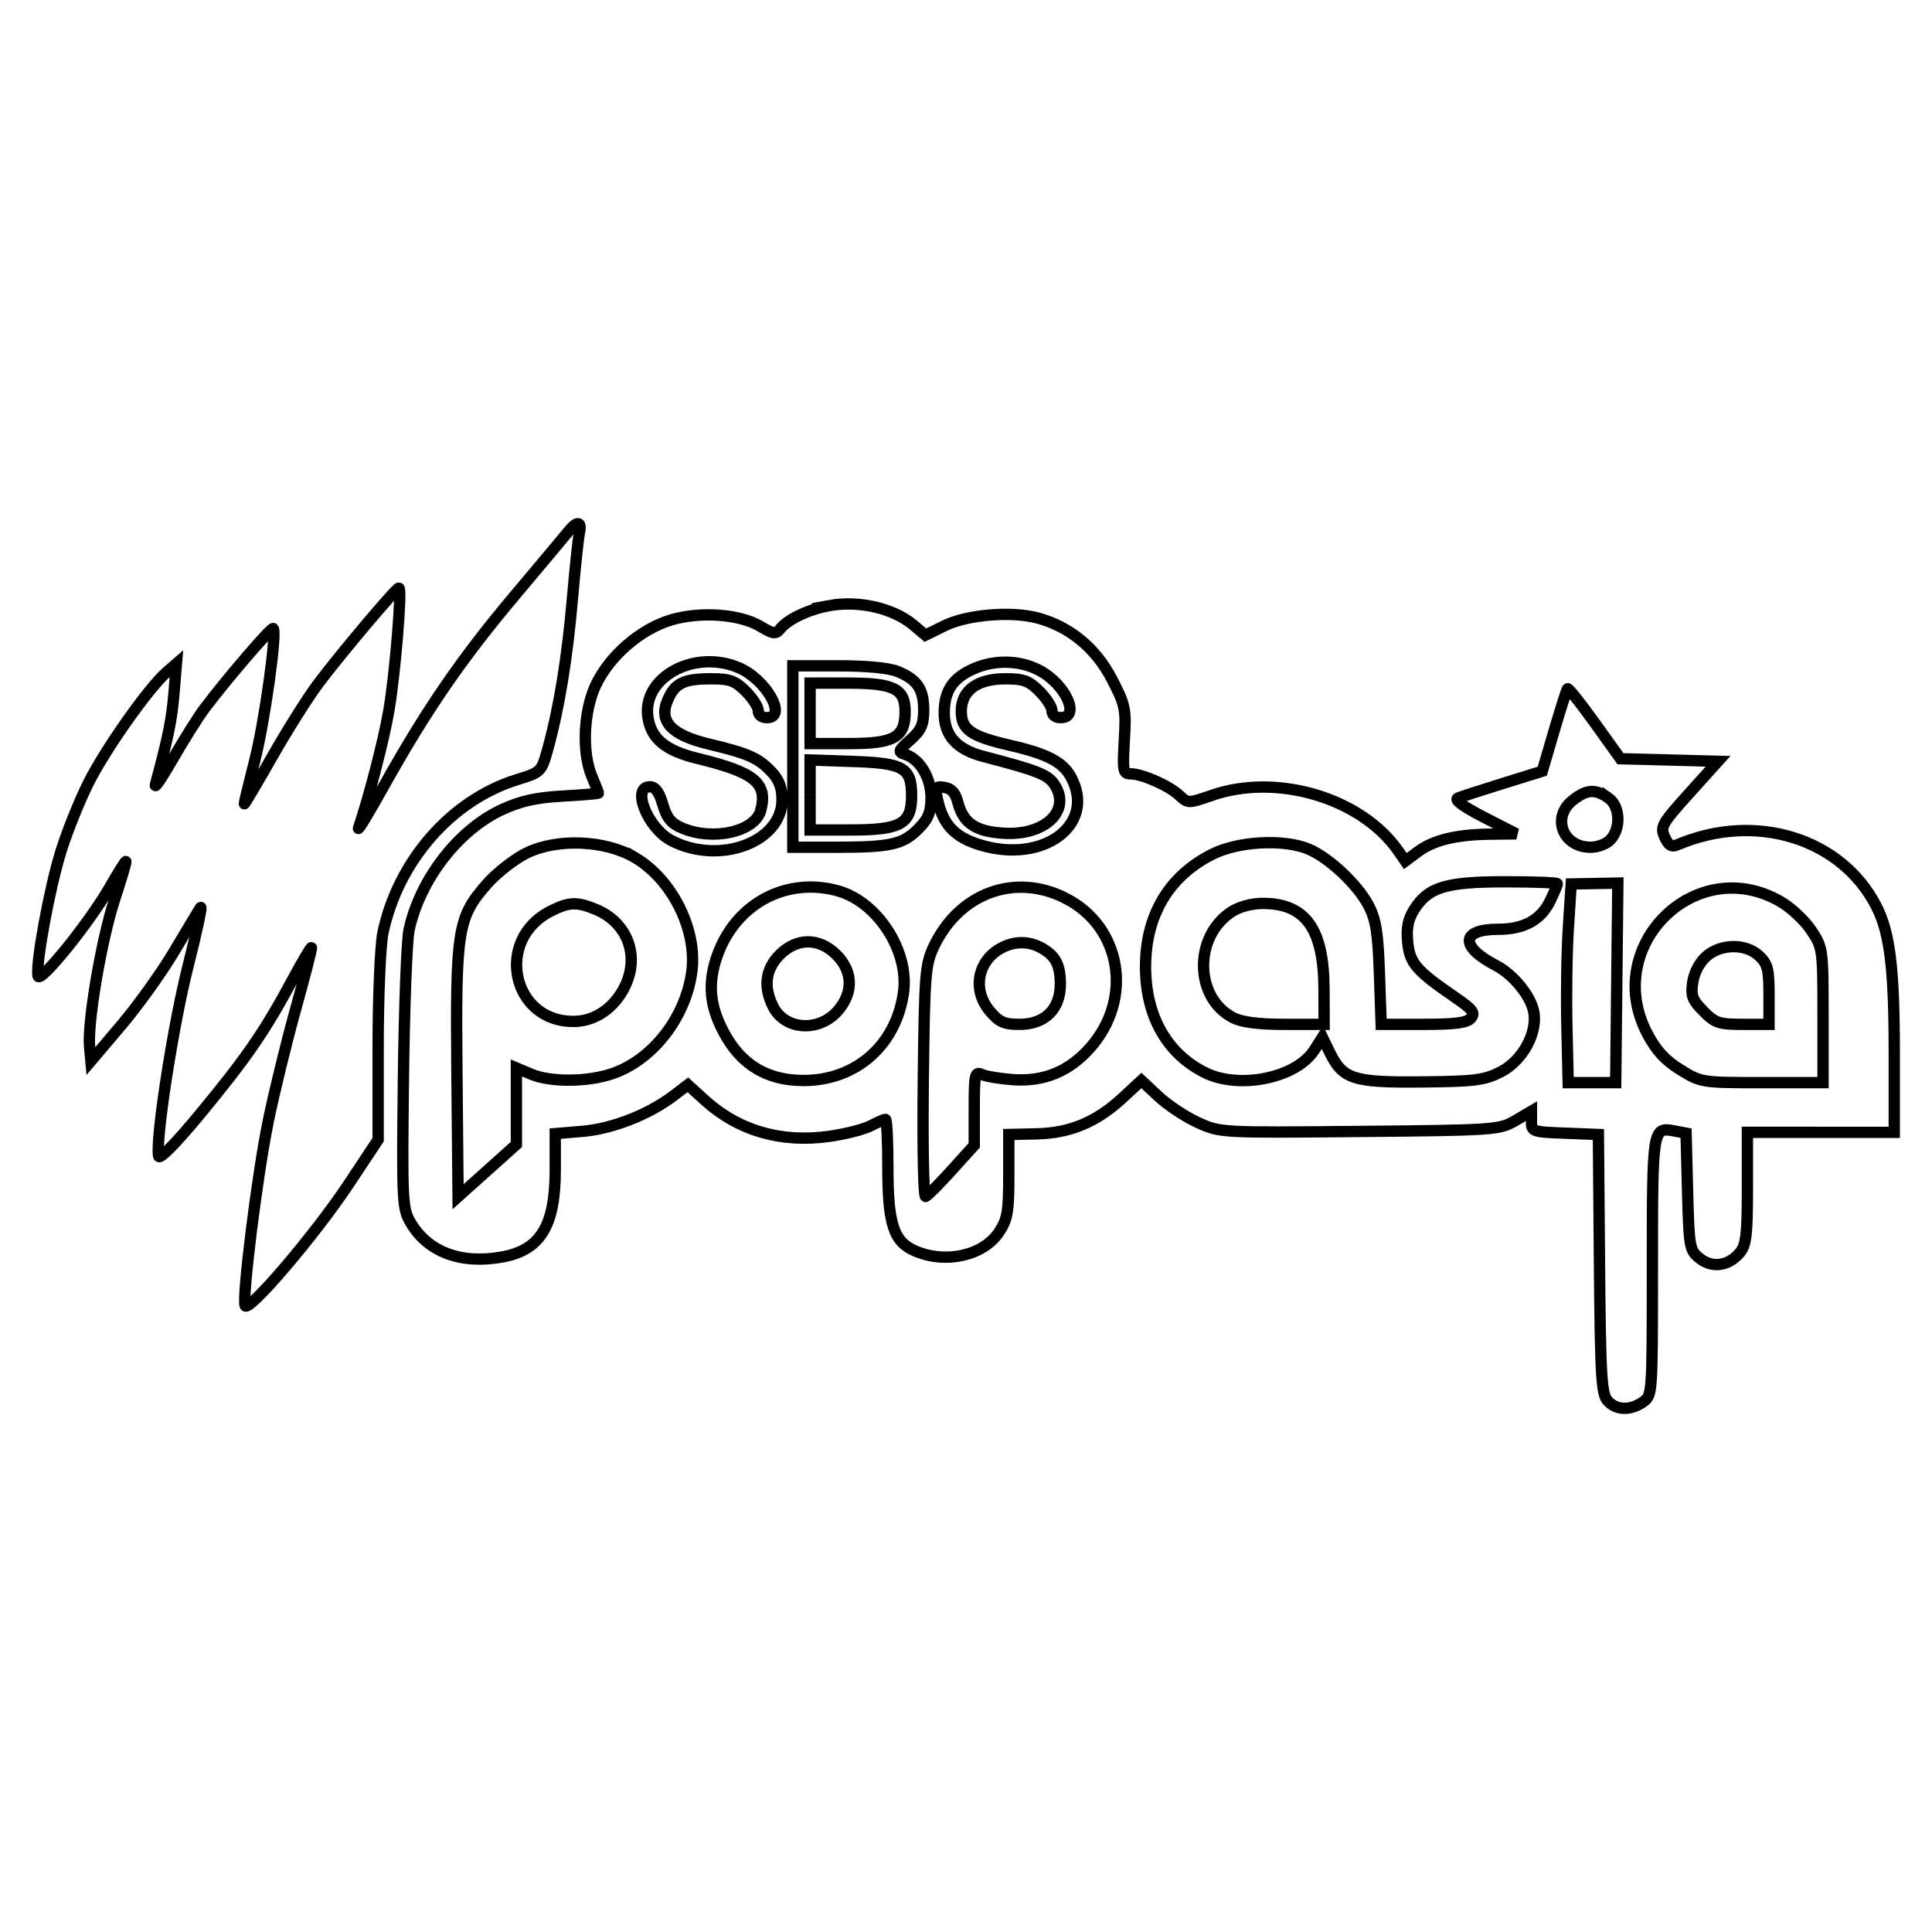 <svg xmlns="http://www.w3.org/2000/svg" height="512" width="512">
    <g fill-opacity="0" stroke="#000" stroke-width="3">
        <path d="M150.627 140.852c-.968 1.196-7.352 8.815-14.191 16.942-14.015 16.643-23.436 30.334-34.499 50.14-4.22 7.554-7.327 12.704-6.902 11.445 2.821-8.359 6.645-23.149 7.993-30.91 1.684-9.728 3.57-32.62 2.682-32.62-.75 0-15.522 17.514-21.439 25.41-2.695 3.597-8.178 12.305-12.213 19.401-4.042 7.1-7.327 12.65-7.327 12.365 0-.283 1.25-5.437 2.792-11.506 2.615-10.3 5.912-33.934 4.877-34.944-.46-.447-12.66 13.77-18.298 21.325-1.647 2.203-5.361 8.128-8.259 13.165-2.897 5.036-4.99 8.127-4.649 6.864 3.39-12.592 4.325-17.182 4.898-24.038l.665-8.01-2.632 2.287c-4.695 4.085-16.129 20.26-20.626 29.192-2.371 4.7-5.685 12.933-7.328 18.201-3.007 9.615-6.742 29.892-6.098 33.08.438 2.181 13.594-14.079 18.985-23.465 2.236-3.892 4.181-6.995 4.308-6.869.126.126-1.23 4.691-3.024 10.191-3.479 10.642-7.201 32.57-6.603 38.916l.353 3.778 8.014-9.446c4.397-5.18 10.697-13.964 13.965-19.456 3.268-5.496 6.443-10.793 7.041-11.737.602-.947-.859 5.955-3.268 15.456-3.975 15.682-8.696 46.163-7.803 50.366.223 1.04 4.62-3.432 11.138-11.332 12.192-14.765 16.989-21.73 24.14-35.03 2.707-5.036 5.053-9.028 5.213-8.868.156.155-1.727 7.496-4.182 16.31-2.455 8.814-5.727 22.206-7.273 29.76-2.88 14.083-6.927 46.366-6.115 48.767.716 2.114 18.543-18.774 27.352-32.052l7.9-11.905v-24.383c0-13.392.573-27.116 1.272-30.448 3.989-19 18.126-35.163 35.476-40.554 6.523-2.03 6.523-2.03 8.288-8.439 2.93-10.633 5.1-23.924 6.447-39.493.716-8.241 1.541-16.053 1.853-17.514.661-3.087-.581-3.235-2.923-.342"/>
        <path d="M219.607 160.523c-5.382 1.01-10.75 3.559-12.802 6.085-1.23 1.516-1.853 1.445-5.285-.606-5.466-3.264-15.792-4.026-23.583-1.74-8.127 2.384-16.424 9.548-20.075 17.343-3.221 6.864-3.68 17.847-1.01 24.151.968 2.29 1.743 4.25 1.743 4.41 0 .155-4.295.517-9.446.8-6.982.378-11.172 1.309-16.082 3.575-11.573 5.335-21.73 18.457-24.657 31.853-.602 2.767-1.276 20.488-1.5 39.375-.378 32.625-.286 34.537 1.896 38.234 4.61 7.837 13.391 11.114 24.378 9.092 10.065-1.853 13.965-8.292 13.965-23.056v-9.615l7.327-.619c7.783-.657 17.435-4.434 23.92-9.361l3.896-2.956 4.35 3.958c8.97 8.178 20.256 11.488 33.08 9.703 4.236-.59 9.154-1.84 10.99-2.788 1.832-.948 3.601-1.714 3.946-1.714.35 0 .632 5.605.632 12.592 0 15.223 1.524 19.872 7.328 22.32 8.127 3.427 17.982 1.187 22.13-5.038 2.24-3.364 2.594-5.377 2.594-14.882v-10.991l7.327-.165c8.928-.202 15.843-3.082 22.779-9.487l5.036-4.654 4.464 4.178c2.49 2.333 7.096 5.394 10.415 6.927 5.938 2.737 6.068 2.746 42.929 2.4 35.83-.328 37.101-.42 41.266-2.859l4.291-2.518v2.746c0 2.661.286 2.762 8.873 3.09l8.87.346.285 34.28c.253 29.878.531 34.552 2.194 36.346 2.304 2.49 5.993 2.599 9.312.274 2.51-1.756 2.518-1.874 2.518-35.871 0-36.747.055-37.08 5.837-35.964l3.09.59.4 15.455c.384 14.764.527 15.552 3.15 17.674 3.344 2.704 7.653 2.127 10.664-1.419 1.71-2.013 2.042-4.81 2.042-17.173v-14.765H502v-20.947c0-22.437-1.15-31.904-4.733-38.92-9.265-18.12-32.124-25.166-52.843-16.289-1.449.623-2.278.093-3.26-2.084-1.23-2.725-.8-3.491 6.41-11.505l7.728-8.583-12.937-.345-12.933-.341-6.814-9.5c-3.773-5.265-6.99-9.3-7.21-9.047-.218.253-1.831 5.323-3.55 11.16l-3.145 10.705-10.305 3.205c-5.723 1.781-11.063 3.512-12.019 3.891-1.12.45 1.263 2.215 6.869 5.096l8.586 4.405-6.868.08c-9.046.105-15.064 1.562-19.233 4.661l-3.318 2.472-1.828-2.632c-9.77-14.095-32.174-20.786-49.457-14.781-6.178 2.148-6.334 2.148-8.582.025-2.733-2.581-9.846-5.735-12.937-5.735-1.992 0-2.131-.746-1.66-8.874.485-8.355.295-9.302-3.352-16.31-4.253-8.17-11.126-13.825-19.599-16.108-6.982-1.882-18.706-.905-24.724 2.064l-5.036 2.485-3.205-2.696c-5.336-4.489-14.537-6.582-22.438-5.108zm-23.924 16.386c7.328 3.057 13.14 13.278 7.555 13.278-1.373 0-2.29-.733-2.29-1.832 0-1.01-1.487-3.318-3.32-5.15-2.8-2.796-4.236-3.319-9.158-3.319-7.328 0-9.636 1.146-11.569 5.728-2.366 5.609 1.04 9.193 11 11.576 10.414 2.493 13.013 3.643 16.508 7.307 2.034 2.14 2.834 4.236 2.834 7.441 0 11.265-16.596 17.4-29.302 10.831-6.295-3.255-10.713-14.267-5.727-14.267 1.461 0 2.464 1.377 3.437 4.695 1.073 3.664 2.231 5.05 5.264 6.309 8.245 3.42 19.27.85 20.715-4.822 1.823-7.189-1.6-9.99-16.706-13.67-8.587-2.093-12.365-5.218-13.224-10.94-1.583-10.525 12.192-18.088 23.983-13.165zm79.555.644c7.1 3.61 11.269 12.634 5.84 12.634-1.372 0-2.29-.733-2.29-1.832 0-1.01-1.487-3.318-3.319-5.15-2.787-2.788-4.236-3.319-9.045-3.319-7.437 0-11.674 3.117-11.674 8.587 0 4.885 2.518 6.645 12.933 9.046 10.073 2.32 14.112 4.476 16.289 8.696 6.388 12.36-7.357 22.627-23.844 17.81-6.982-2.043-10.17-5.324-11.64-11.973-.758-3.432-.598-3.74 1.798-3.378 1.866.287 2.898 1.432 3.546 3.95 1.423 5.517 4.696 7.728 12.137 8.191 10.991.683 17.999-6.018 13.476-12.886-1.74-2.645-4.435-3.714-18.858-7.47-7.096-1.854-10.402-5.56-10.36-11.645.042-5.837 2.359-9.235 7.96-11.648 5.49-2.371 11.917-2.228 17.055.387zm-37.312.413c5.146 2.127 6.865 4.666 6.865 10.162 0 3.89-.674 5.407-3.55 7.959-3.201 2.838-3.336 3.209-1.373 3.832 3.9 1.234 6.868 6.182 6.868 11.446 0 3.891-.716 5.643-3.432 8.355-4.098 4.098-7.328 4.81-21.865 4.81h-11.332v-48.08h12.078c7.555 0 13.446.564 15.737 1.512zm188.297 33.47c3.091 2.136 3.411 7.943.61 11.034-1.056 1.167-3.356 2.06-5.301 2.06-7.441 0-10.44-7.976-4.692-12.482 3.664-2.877 5.896-3.02 9.383-.611zm-258.01 15.789c9.956 5.837 16.643 19.283 15.11 30.388-1.676 12.128-10.401 23.288-21.06 26.922-6.527 2.224-16.31 2.3-21.406.169l-4.009-1.685v20.27l-7.723 6.927-7.728 6.923-.307-32.738c-.358-38.002.16-41.254 7.959-50.14 2.653-3.014 7.454-6.75 10.663-8.278 8.128-3.883 20.694-3.332 28.501 1.246zm178.574-2.207c5.377 2.253 12.953 9.357 15.846 14.849 1.997 3.794 2.557 7.269 2.927 18.146l.46 13.45h11.218c8.469 0 11.551-.408 12.592-1.663 1.14-1.38.454-2.286-4.123-5.432-10.419-7.147-12.103-9.096-12.655-14.655-.375-3.778.088-6.098 1.73-8.7 3.732-5.905 8.406-7.328 24.09-7.328 7.668 0 13.85.231 13.85.518 0 .286-.817 2.232-1.853 4.405-2.468 5.2-6.961 7.668-13.943 7.668-9.846 0-10.065 4.624-.46 9.594 4.464 2.307 9.025 7.828 9.947 12.044 1.222 5.592-2.85 13.16-8.687 16.141-4.33 2.216-6.865 2.536-21.06 2.67-18.088.169-20.821-.724-24.325-7.938l-1.89-3.891-2.106 3.318c-4.776 7.526-20.1 10.63-29.26 5.93-9.896-5.083-15.396-14.857-15.501-27.563-.118-13.855 6.102-24.42 17.792-30.245 6.864-3.42 18.908-4.043 25.41-1.318zm81.672 35.459l-.282 26.438h-12.591l-.346-14.883c-.19-8.241-.012-19.986.4-26.324l.746-11.45 6.182-.114 6.178-.114zm-206.443-24.404c10.516 2.905 18.95 15.93 17.426 26.918-1.933 13.964-12.574 23.351-26.472 23.351-10.414 0-17.653-4.851-22.21-14.878-2.779-6.128-2.99-11.678-.69-18.201 4.851-13.737 18.277-20.96 31.946-17.19zm60.326 1.945c14.878 7.538 18.05 26.64 6.578 39.628-5.61 6.342-12.301 9.084-20.66 8.464-3.319-.252-6.974-.867-8.069-1.368-1.815-.834-2.005 0-2.005 8.928v9.841l-5.95 6.582c-3.314 3.664-6.384 6.764-6.927 6.987-.556.227-.826-12.71-.632-30.338.32-28.501.526-31.108 2.783-35.884 6.717-14.192 21.478-19.628 34.882-12.84zm189.56.94c2.746 1.595 6.317 4.926 8.069 7.55 3.087 4.603 3.15 5.037 3.15 22.551v17.856h-16.142c-15.91 0-16.217-.046-21.687-3.432-4.014-2.485-6.452-5.155-8.78-9.619-12.13-23.237 12.923-47.949 35.39-34.91"/>
        <path d="M214.684 189.042v8.014h10.305c12.02 0 14.879-1.63 14.879-8.47 0-6.063-2.978-7.554-15.11-7.554h-10.074v8.01m0 21.637v9.273h10.76c13.278 0 16.142-1.604 16.142-9.046 0-7.441-2.064-8.654-15.455-9.109l-11.447-.391v9.273m-68.68 30.75c-15.148 7.61-10.301 29.723 6.409 29.252 5.466-.156 10.482-3.685 13.202-9.29 3.959-8.162.649-16.921-7.706-20.383-5.037-2.084-7.058-2.017-11.906.421m180.292.253c-9.994 6.603-9.728 22.74.455 28.005 2.354 1.217 6.695 1.777 13.796 1.777h10.36l-.035-9.391c-.058-15.91-4.893-22.66-16.221-22.66-2.978 0-6.28.896-8.355 2.269m-119.675 11.35c-3.803 3.836-4.376 8.586-1.668 13.854 3.117 6.064 11.96 6.662 16.93 1.141 4.32-4.809 4.24-10.54-.211-14.992-4.582-4.581-10.507-4.581-15.051 0m58.544-1.697c-6.177 3.454-7.5 11.076-2.872 16.576 2.502 2.969 3.79 3.55 7.91 3.55 6.754 0 10.847-4.08 10.805-10.764-.034-5.15-1.36-7.56-5.306-9.644-3.293-1.735-7.1-1.634-10.537.282m187.047 2.093c-1.77 1.533-3.235 4.296-3.61 6.814-.543 3.664-.164 4.704 2.805 7.724 3.1 3.15 4.123 3.495 10.419 3.495h6.982v-7.841c0-6.755-.366-8.187-2.632-10.314-3.529-3.31-10.073-3.25-13.964.118"/>
    </g>
</svg>
